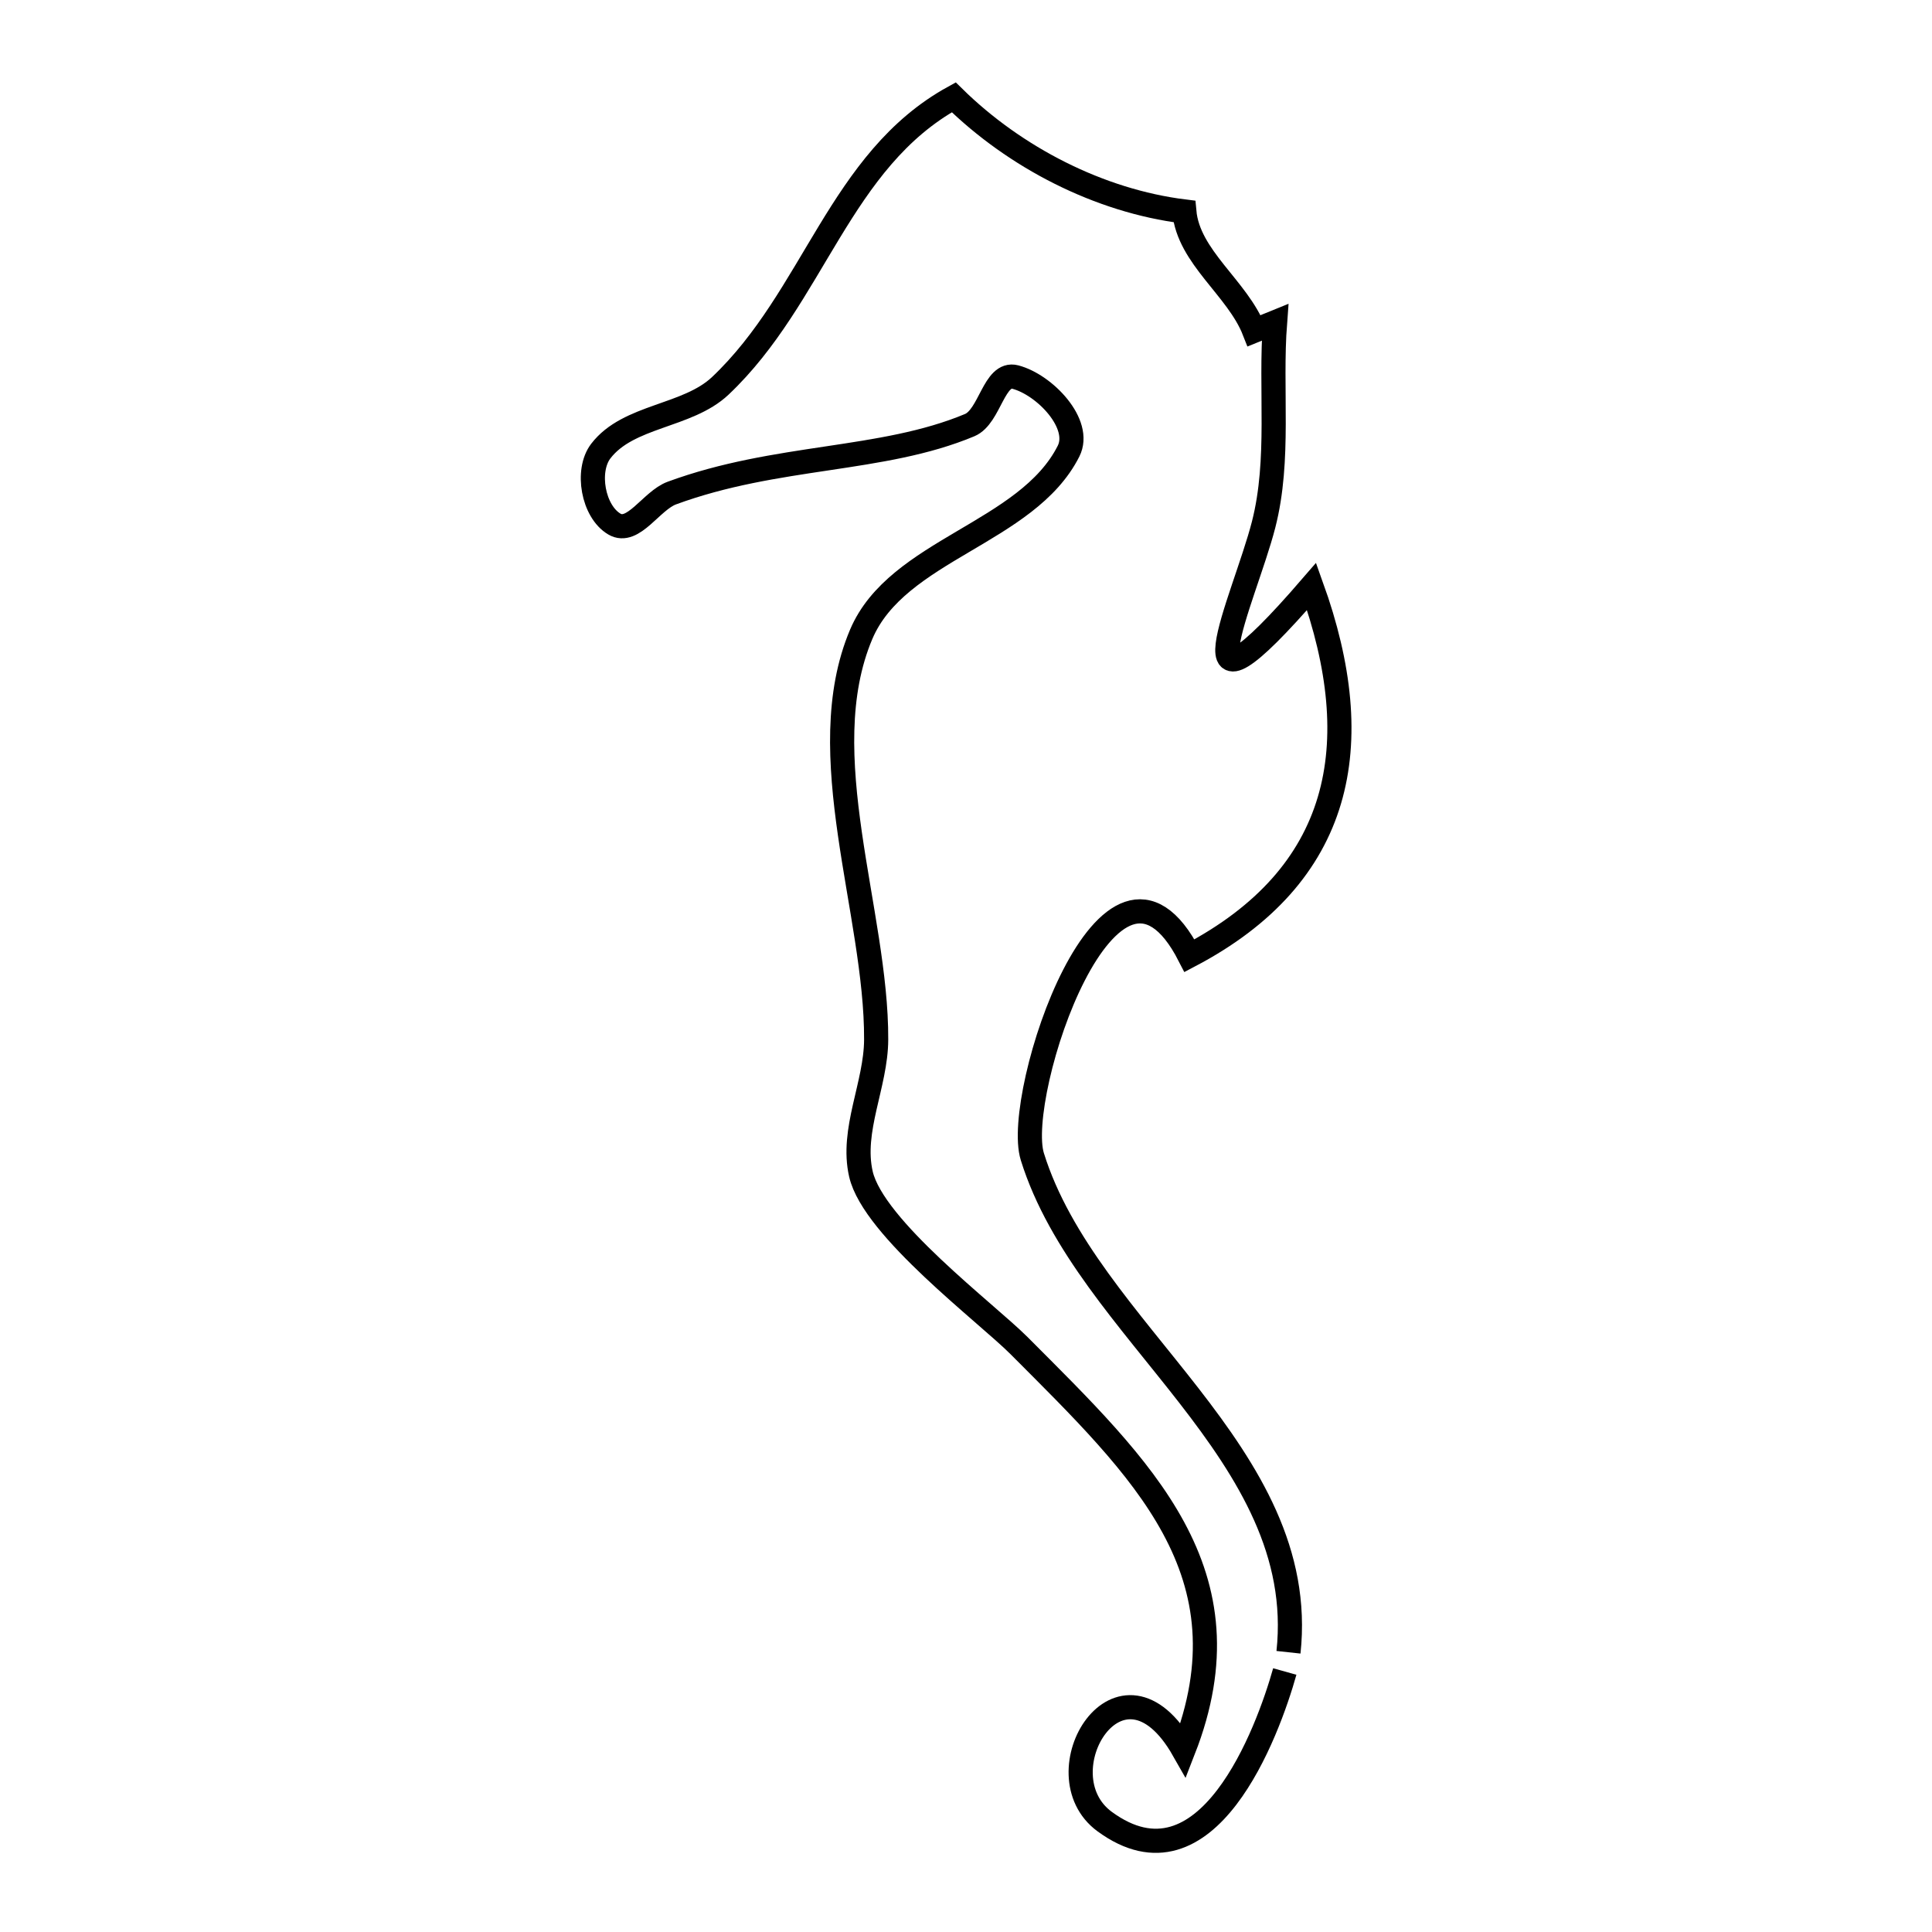 <svg xmlns="http://www.w3.org/2000/svg" viewBox="0.0 0.0 24.0 24.0" height="200px" width="200px"><path fill="none" stroke="black" stroke-width=".3" stroke-opacity="1.0"  filling="0" d="M15.96 20.764 L15.96 20.764 C15.75 21.514 14.994 23.561 13.722 22.628 C12.916 22.036 13.918 20.359 14.702 21.738 L14.702 21.738 C15.562 19.537 14.192 18.253 12.657 16.714 C12.256 16.312 10.851 15.258 10.695 14.586 C10.569 14.039 10.882 13.475 10.884 12.914 C10.891 11.334 10.07 9.364 10.698 7.88 C11.145 6.825 12.758 6.627 13.274 5.604 C13.444 5.267 12.978 4.78 12.613 4.684 C12.347 4.614 12.299 5.175 12.046 5.281 C10.957 5.737 9.65 5.645 8.346 6.125 C8.092 6.218 7.865 6.648 7.632 6.51 C7.367 6.354 7.277 5.848 7.463 5.604 C7.806 5.156 8.538 5.18 8.948 4.793 C10.115 3.689 10.427 1.991 11.848 1.209 L11.848 1.209 C12.608 1.956 13.655 2.496 14.712 2.627 L14.712 2.627 C14.764 3.197 15.371 3.576 15.58 4.109 L15.58 4.109 C15.667 4.074 15.753 4.039 15.839 4.004 L15.839 4.004 C15.775 4.841 15.905 5.705 15.697 6.517 C15.458 7.45 14.547 9.306 16.293 7.285 L16.293 7.285 C17.003 9.26 16.677 10.873 14.776 11.872 L14.776 11.872 C13.793 9.954 12.585 13.6 12.824 14.368 C13.501 16.547 16.272 18.051 16.006 20.525 L16.006 20.525"></path></svg>